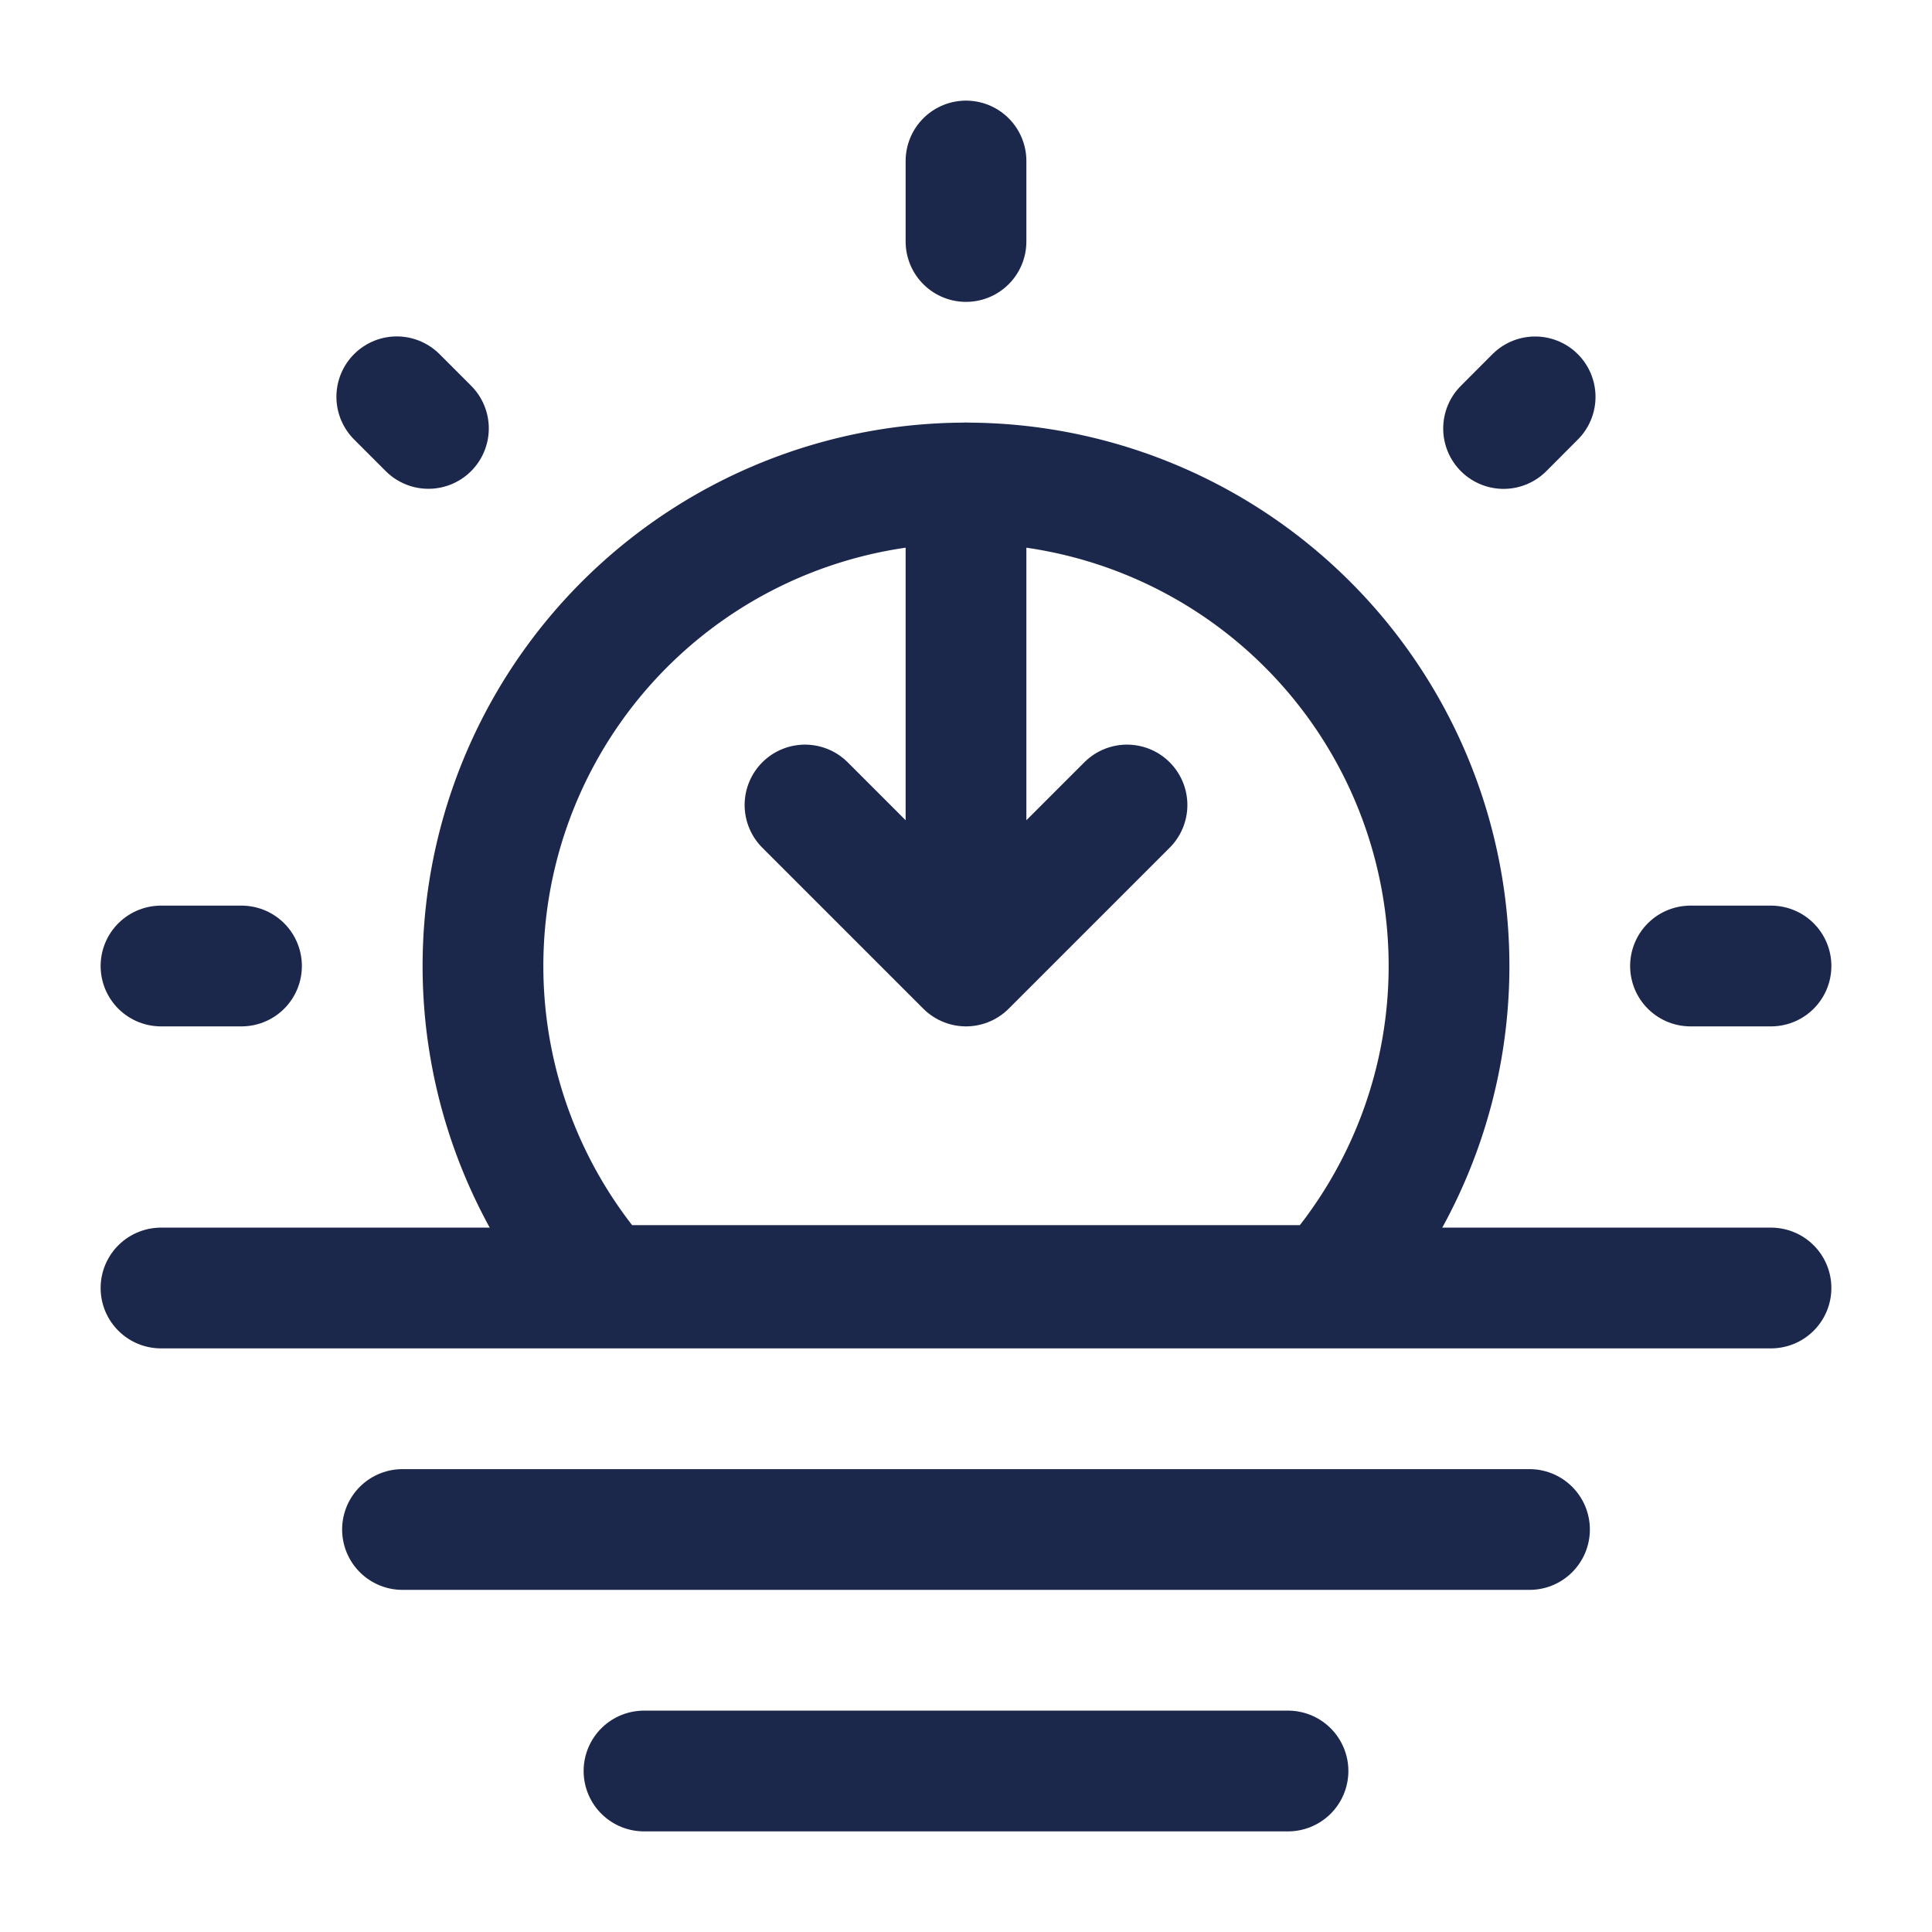 <svg xmlns="http://www.w3.org/2000/svg" width="24" height="24" fill="none">
  <g stroke="#1C274C" stroke-width="1.5">
    <path stroke-linecap="round" stroke-linejoin="round" d="M8 22h8M5 19h14M2 16h20"/>
    <path d="M12 6a6 6 0 0 0-4.5 9.969h9A6 6 0 0 0 12 6Z"/>
    <path stroke-linecap="round" stroke-linejoin="round" d="M12 6v6m0 0 2-2m-2 2-2-2"/>
    <path stroke-linecap="round" d="M12 2v1m10 9h-1M3 12H2m17.07-7.07-.392.393M5.322 5.322l-.393-.393"/>
  </g>
</svg>
